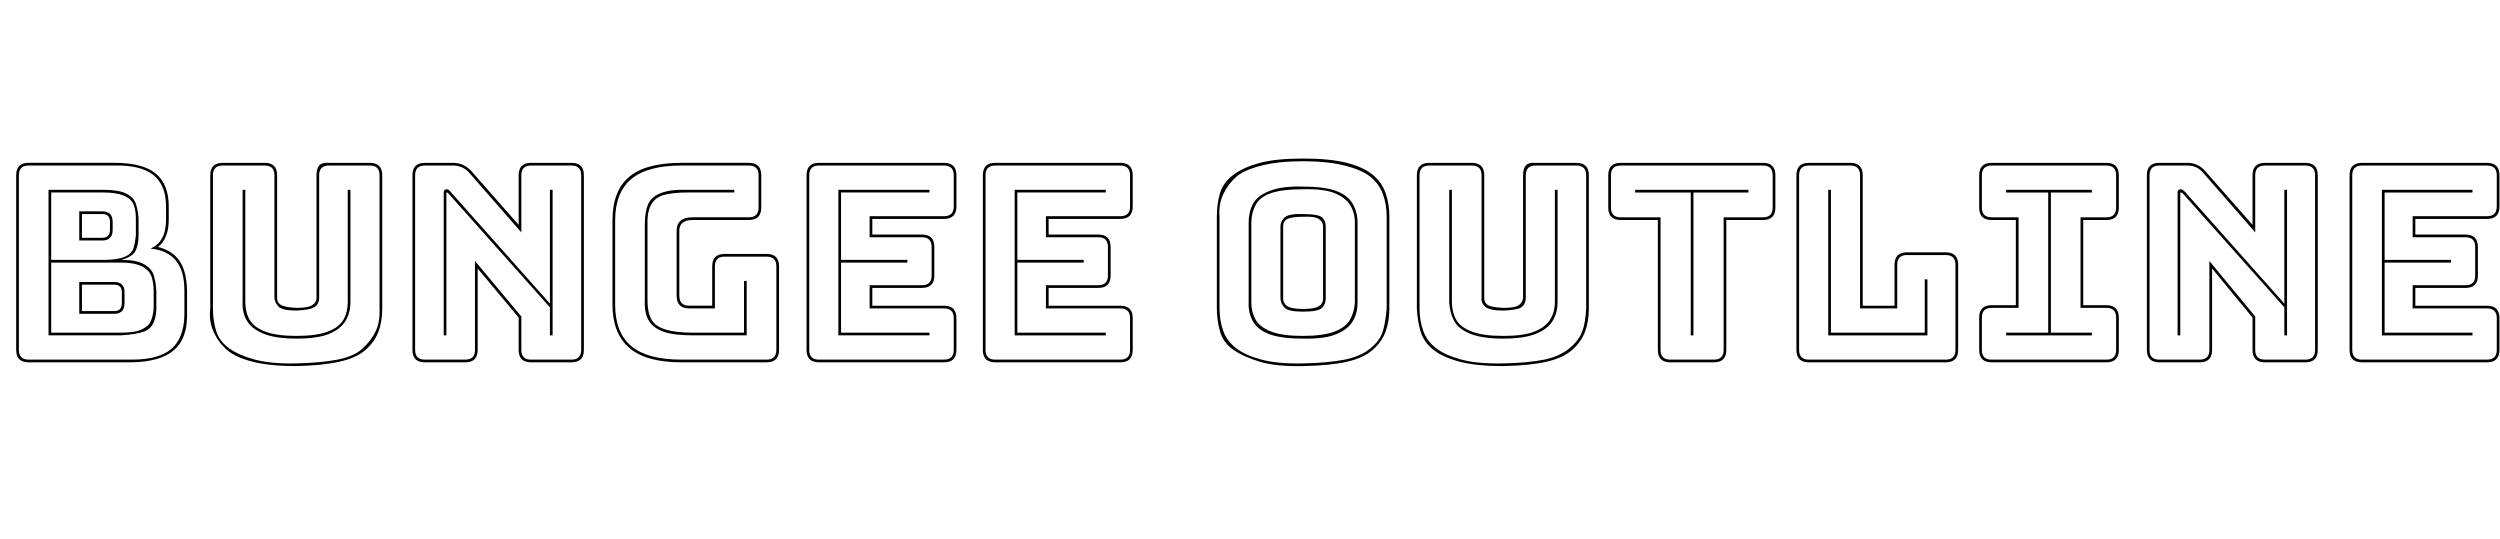 <svg id="fnt-Bungee Outline" viewBox="0 0 4637 1000" xmlns="http://www.w3.org/2000/svg"><path id="bungee-outline" class="f" d="M245 672h-192q-23 0-23-23v-324q0-23 23-23h159q53 0 77 20t24 61v24q0 36-20 51 27 7 40 26t14 55v46q0 44-25 65t-77 22m-192-5h192q50 0 73-20t24-62v-46q0-37-16-56t-47-22q29-12 29-54v-24q0-39-23-58t-73-18h-159q-18 0-18 18v324q0 18 18 18m37-45v-270h102q28 0 42 7t18 19 5 27v32q0 15-5 27t-27 18q28 0 42 8t18 20 5 30v32q0 14-5 26t-18 17-42 7h-135m135-135h-130v130h130q25 0 38-6t17-16 5-23v-32q0-15-4-27t-18-19-38-7m-130-5h97q27 0 40-6t16-17 4-22v-32q0-14-4-25t-18-17-38-6h-97v125m52 100v-59h65q19 0 19 19v20q0 20-19 20h-65m65-54h-60v49h60q14 0 14-15v-20q0-14-14-14m-65-82v-54h43q19 0 19 20v14q0 20-19 20h-43m43-49h-38v44h38q14 0 14-15v-14q0-15-14-15m519-72v247q0 24-7 43t-24 34-49 22-80 8q-48 0-80-8t-48-22-25-34-6-43v-247q0-23 23-23h78q23 0 23 23v228q0 9 8 13t28 5q21 0 29-5t8-13v-228q0-12 5-18t18-5h76q23 0 23 23m-5 247v-247q0-18-18-18h-76q-18 0-18 18v228q0 10-8 16t-34 7q-26 0-33-7t-8-16v-228q0-18-18-18h-78q-18 0-18 18v247q0 23 6 42t24 32 48 21 76 7 77-7 47-21 24-32 7-42m-254-12v-208h5v208q0 19 8 33t29 22 58 8q37 0 58-8t29-22 8-33v-208h5v208q0 20-9 35t-30 24-61 9q-39 0-61-9t-31-24-8-35m413 112h-75q-23 0-23-23v-324q0-23 23-23h52q20 0 34 15l88 100v-92q0-23 23-23h75q23 0 23 23v324q0 23-23 23h-75q-23 0-23-23v-60l-76-91v151q0 23-23 23m-75-5h75q18 0 18-18v-165l86 103v62q0 18 18 18h75q18 0 18-18v-324q0-18-18-18h-75q-18 0-18 18v106l-97-111q-12-13-30-13h-52q-18 0-18 18v324q0 18 18 18m48-311l184 207v-211h5v270h-5v-52l-189-212q-1-1-2-1t-1 1v264h-5v-265q0-6 6-6 3 0 7 5m586 316h-158q-66 0-97-27t-31-80v-156q0-55 31-81t97-26h125q23 0 23 23v60q0 23-23 23h-104q-25 0-25 20v120q0 19 18 19h43v-73q0-23 23-23h78q23 0 23 23v155q0 23-23 23m-158-5h158q18 0 18-18v-155q0-18-18-18h-78q-18 0-18 18v78h-48q-23 0-23-24v-120q0-25 30-25h104q18 0 18-18v-60q0-18-18-18h-125q-63 0-93 25t-30 77v156q0 52 30 77t93 25m116-146h5v101h-99q-37 0-56-7t-27-21-7-37v-140q0-24 6-38t24-21 50-6h86v5h-86q-30 0-46 5t-23 19-6 36v140q0 22 7 35t26 19 52 6h94v-96m371 151h-232q-23 0-23-23v-324q0-23 23-23h232q23 0 23 23v58q0 23-23 23h-133v29h92q23 0 23 23v53q0 23-23 23h-92v33h133q23 0 23 23v59q0 23-23 23m-232-5h232q18 0 18-18v-59q0-18-18-18h-138v-43h97q18 0 18-18v-53q0-18-18-18h-97v-39h138q18 0 18-18v-58q0-18-18-18h-232q-18 0-18 18v324q0 18 18 18m41-50h164v5h-169v-270h169v5h-164v125h123v5h-123v130m518 55h-232q-23 0-23-23v-324q0-23 23-23h232q23 0 23 23v58q0 23-23 23h-133v29h92q23 0 23 23v53q0 23-23 23h-92v33h133q23 0 23 23v59q0 23-23 23m-232-5h232q18 0 18-18v-59q0-18-18-18h-138v-43h97q18 0 18-18v-53q0-18-18-18h-97v-39h138q18 0 18-18v-58q0-18-18-18h-232q-18 0-18 18v324q0 18 18 18m41-50h164v5h-169v-270h169v5h-164v125h123v5h-123v130m690-215v170q0 24-7 43t-24 34-48 22-81 8-80-8-49-22-25-34-6-43v-170q0-24 6-44t25-34 49-22 80-8 81 8 48 22 24 34 7 44m-5 170v-170q0-23-7-42t-23-32-48-21-77-8-77 8-47 21-24 32-7 42v170q0 23 7 42t24 32 47 21 77 7 77-7 48-21 23-32 7-42m-156 56q-39 0-61-8t-31-24-8-35v-148q0-20 8-35t31-24 61-8q40 0 62 8t31 24 9 35v148q0 20-9 35t-31 24-62 8m0-5q38 0 59-8t29-22 9-32v-148q0-19-9-33t-29-22-59-7q-37 0-58 7t-29 22-8 33v148q0 18 8 32t29 22 58 8m-41-69v-134q0-10 8-17t34-6q28 0 35 6t7 17v134q0 10-7 17t-35 7q-27 0-34-7t-8-17m5-134v134q0 9 8 14t29 5 29-5 8-14v-134q0-9-8-14t-29-4q-21 0-29 4t-8 14m567-95v247q0 24-7 43t-24 34-48 22-80 8q-49 0-80-8t-49-22-24-34-7-43v-247q0-23 23-23h79q23 0 23 23v228q0 9 7 13t29 5q21 0 28-5t8-13v-228q0-12 5-18t18-5h76q23 0 23 23m-5 247v-247q0-18-18-18h-76q-18 0-18 18v228q0 10-7 16t-34 7q-26 0-34-7t-7-16v-228q0-18-18-18h-79q-18 0-18 18v247q0 23 7 42t24 32 47 21 77 7 76-7 47-21 24-32 7-42m-254-12v-208h5v208q0 19 8 33t29 22 58 8q38 0 58-8t29-22 9-33v-208h5v208q0 20-9 35t-31 24-61 9q-39 0-61-9t-30-24-9-35m491 112h-81q-23 0-23-23v-241h-69q-23 0-23-23v-60q0-23 23-23h264q23 0 23 23v60q0 23-23 23h-68v241q0 23-23 23m-81-5h81q18 0 18-18v-246h73q18 0 18-18v-60q0-18-18-18h-264q-18 0-18 18v60q0 18 18 18h74v246q0 18 18 18m43-45h-5v-265h-103v-5h210v5h-102v265m468 50h-254q-23 0-23-23v-324q0-23 23-23h77q23 0 23 23v242h59v-76q0-23 23-23h72q23 0 23 23v158q0 23-23 23m-254-5h254q18 0 18-18v-158q0-18-18-18h-72q-18 0-18 18v81h-69v-247q0-18-18-18h-77q-18 0-18 18v324q0 18 18 18m215-149h5v104h-184v-270h5v265h174v-99m337 154h-213q-23 0-23-23v-60q0-23 23-23h45v-158h-45q-23 0-23-23v-60q0-23 23-23h213q23 0 23 23v60q0 23-23 23h-43v158h43q23 0 23 23v60q0 23-23 23m-213-5h213q18 0 18-18v-60q0-18-18-18h-48v-168h48q18 0 18-18v-60q0-18-18-18h-213q-18 0-18 18v60q0 18 18 18h50v168h-50q-18 0-18 18v60q0 18 18 18m27-310v-5h159v5h-76v260h76v5h-159v-5h78v-260h-78m359 315h-75q-23 0-23-23v-324q0-23 23-23h52q20 0 33 15l88 100v-92q0-23 23-23h75q23 0 23 23v324q0 23-23 23h-75q-23 0-23-23v-60l-75-91v151q0 23-23 23m-75-5h75q18 0 18-18v-165l85 103v62q0 18 18 18h75q18 0 18-18v-324q0-18-18-18h-75q-18 0-18 18v106l-97-111q-11-13-29-13h-52q-18 0-18 18v324q0 18 18 18m48-311l184 207v-211h5v270h-5v-52l-189-212q-2-1-3-1t-1 1v264h-5v-265q0-6 6-6 3 0 8 5m560 316h-232q-23 0-23-23v-324q0-23 23-23h232q23 0 23 23v58q0 23-23 23h-133v29h93q23 0 23 23v53q0 23-23 23h-93v33h133q23 0 23 23v59q0 23-23 23m-232-5h232q18 0 18-18v-59q0-18-18-18h-138v-43h98q18 0 18-18v-53q0-18-18-18h-98v-39h138q18 0 18-18v-58q0-18-18-18h-232q-18 0-18 18v324q0 18 18 18m42-50h163v5h-168v-270h168v5h-163v125h123v5h-123v130" />
</svg>
